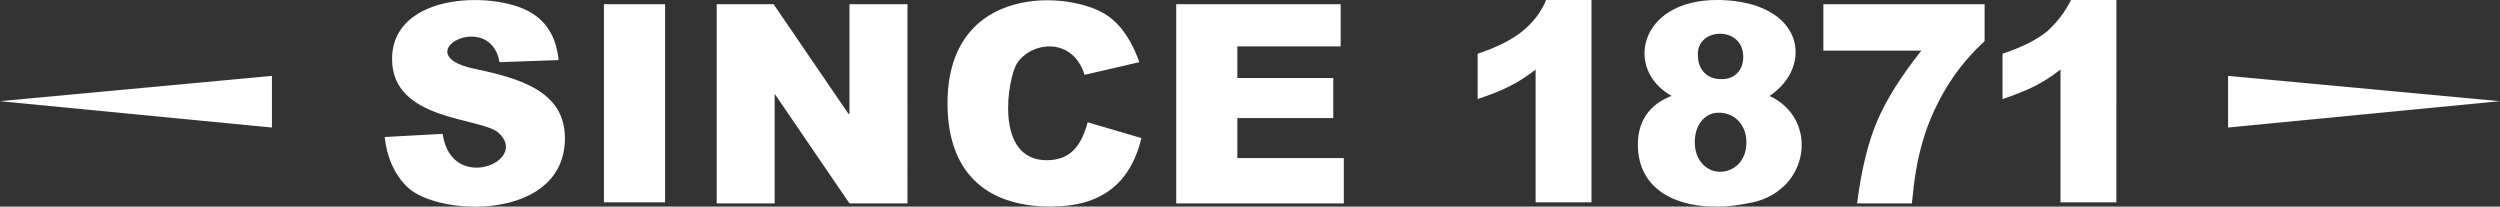 <?xml version="1.0" encoding="utf-8"?>
<!-- Generator: Adobe Illustrator 18.1.1, SVG Export Plug-In . SVG Version: 6.00 Build 0)  -->
<svg version="1.1" id="Layer_1" xmlns="http://www.w3.org/2000/svg" xmlns:xlink="http://www.w3.org/1999/xlink" x="0px" y="0px"
	 viewBox="0 0 237.2 19.6" enable-background="new 0 0 237.2 19.6" xml:space="preserve">
<rect x="0" y="0" width="237.2" height="19.6" fill="#333333" stroke="none"/>
<path fill="#fff" fill-rule="evenodd" clip-rule="evenodd" d="M80.5,10.8L73.4,0.4H68v18.9h5.5V8.9l7.1,10.4h5.5V0.4h-5.5V10.8z M117.4,11.2h9.1
	V7.4h-9.1v-3h9.8v-4h-15.6v18.9h15.9V15h-10.1V11.2z M57.3,19.2h5.8V0.4h-5.8V19.2z M99.3,15.2c-5,0-3.7-7.8-2.8-9.2
	c1.4-2.1,5.3-2.5,6.4,1.1l5.2-1.2c-0.7-2-1.7-3.5-3-4.4c-3.4-2.4-15.2-3.2-15.2,8.3c0,6.4,3.5,9.8,9.8,9.8c4.6,0,7.5-2,8.6-6.5
	l-5.1-1.5C102.6,13.8,101.6,15.2,99.3,15.2z M44.9,6.5c-6.4-1.4,1.6-5.7,2.5-0.6L53,5.7c-0.2-2-1-3.4-2.3-4.3
	c-3.2-2.3-13.5-2.3-13.5,4.2c0,5.9,8.4,5.5,10.1,7c3,2.7-4.5,5.8-5.3,0.1L36.5,13c0.2,1.9,0.9,3.5,2.1,4.7c2.9,2.9,15,3.3,15-4.6
	C53.6,8.6,49.2,7.4,44.9,6.5z M173,4.8h9.3c-1.9,2.4-3.3,4.6-4.2,6.7c-0.9,2.1-1.5,4.7-1.9,7.8h5.2c0.2-2.2,0.5-4.1,1-5.8
	c0.6-2.1,1.5-4,2.6-5.7c0.9-1.4,2-2.7,3.3-3.9V0.4H173V4.8z M144.4,3c-1,0.8-2.4,1.5-4.2,2.1l0,4.3c1.2-0.4,2.2-0.8,3-1.2
	c0.8-0.4,1.6-0.9,2.5-1.6v12.6h5.3V0h-4.3C146.2,1.2,145.4,2.2,144.4,3z M194.2,3c-1,0.8-2.4,1.5-4.2,2.1l0,4.3
	c1.2-0.4,2.2-0.8,3-1.2c0.8-0.4,1.6-0.9,2.5-1.6v12.6h5.3V0h-4.3C195.9,1.2,195.1,2.2,194.2,3z M167.9,9.1c4.2-2.8,3.3-8.9-4.7-9.1
	c-0.1,0-0.2,0-0.3,0c-7.4,0-8.8,6.6-4.3,9.1c-2.1,0.8-3.2,2.4-3.2,4.6c0,4.4,3.8,6,7.7,5.9c1.1,0,2.2-0.2,3.2-0.4
	C171.7,18,172.6,11.3,167.9,9.1z M163.2,3.2c1.1,0,2.2,0.7,2.2,2.2c0,1.5-1.1,2.2-2.2,2.1c-1.1,0-2.1-0.8-2.1-2.2
	C161,3.9,162.1,3.2,163.2,3.2z M163.2,16.3c-1.2,0-2.4-1-2.4-2.8c0-1.9,1.2-2.9,2.4-2.8c1.2,0,2.5,1,2.5,2.8
	C165.7,15.4,164.4,16.3,163.2,16.3z M25.8,12.1V7.2L0,9.6L25.8,12.1z M211.4,7.2v4.9l25.8-2.5L211.4,7.2z"/>
</svg>

